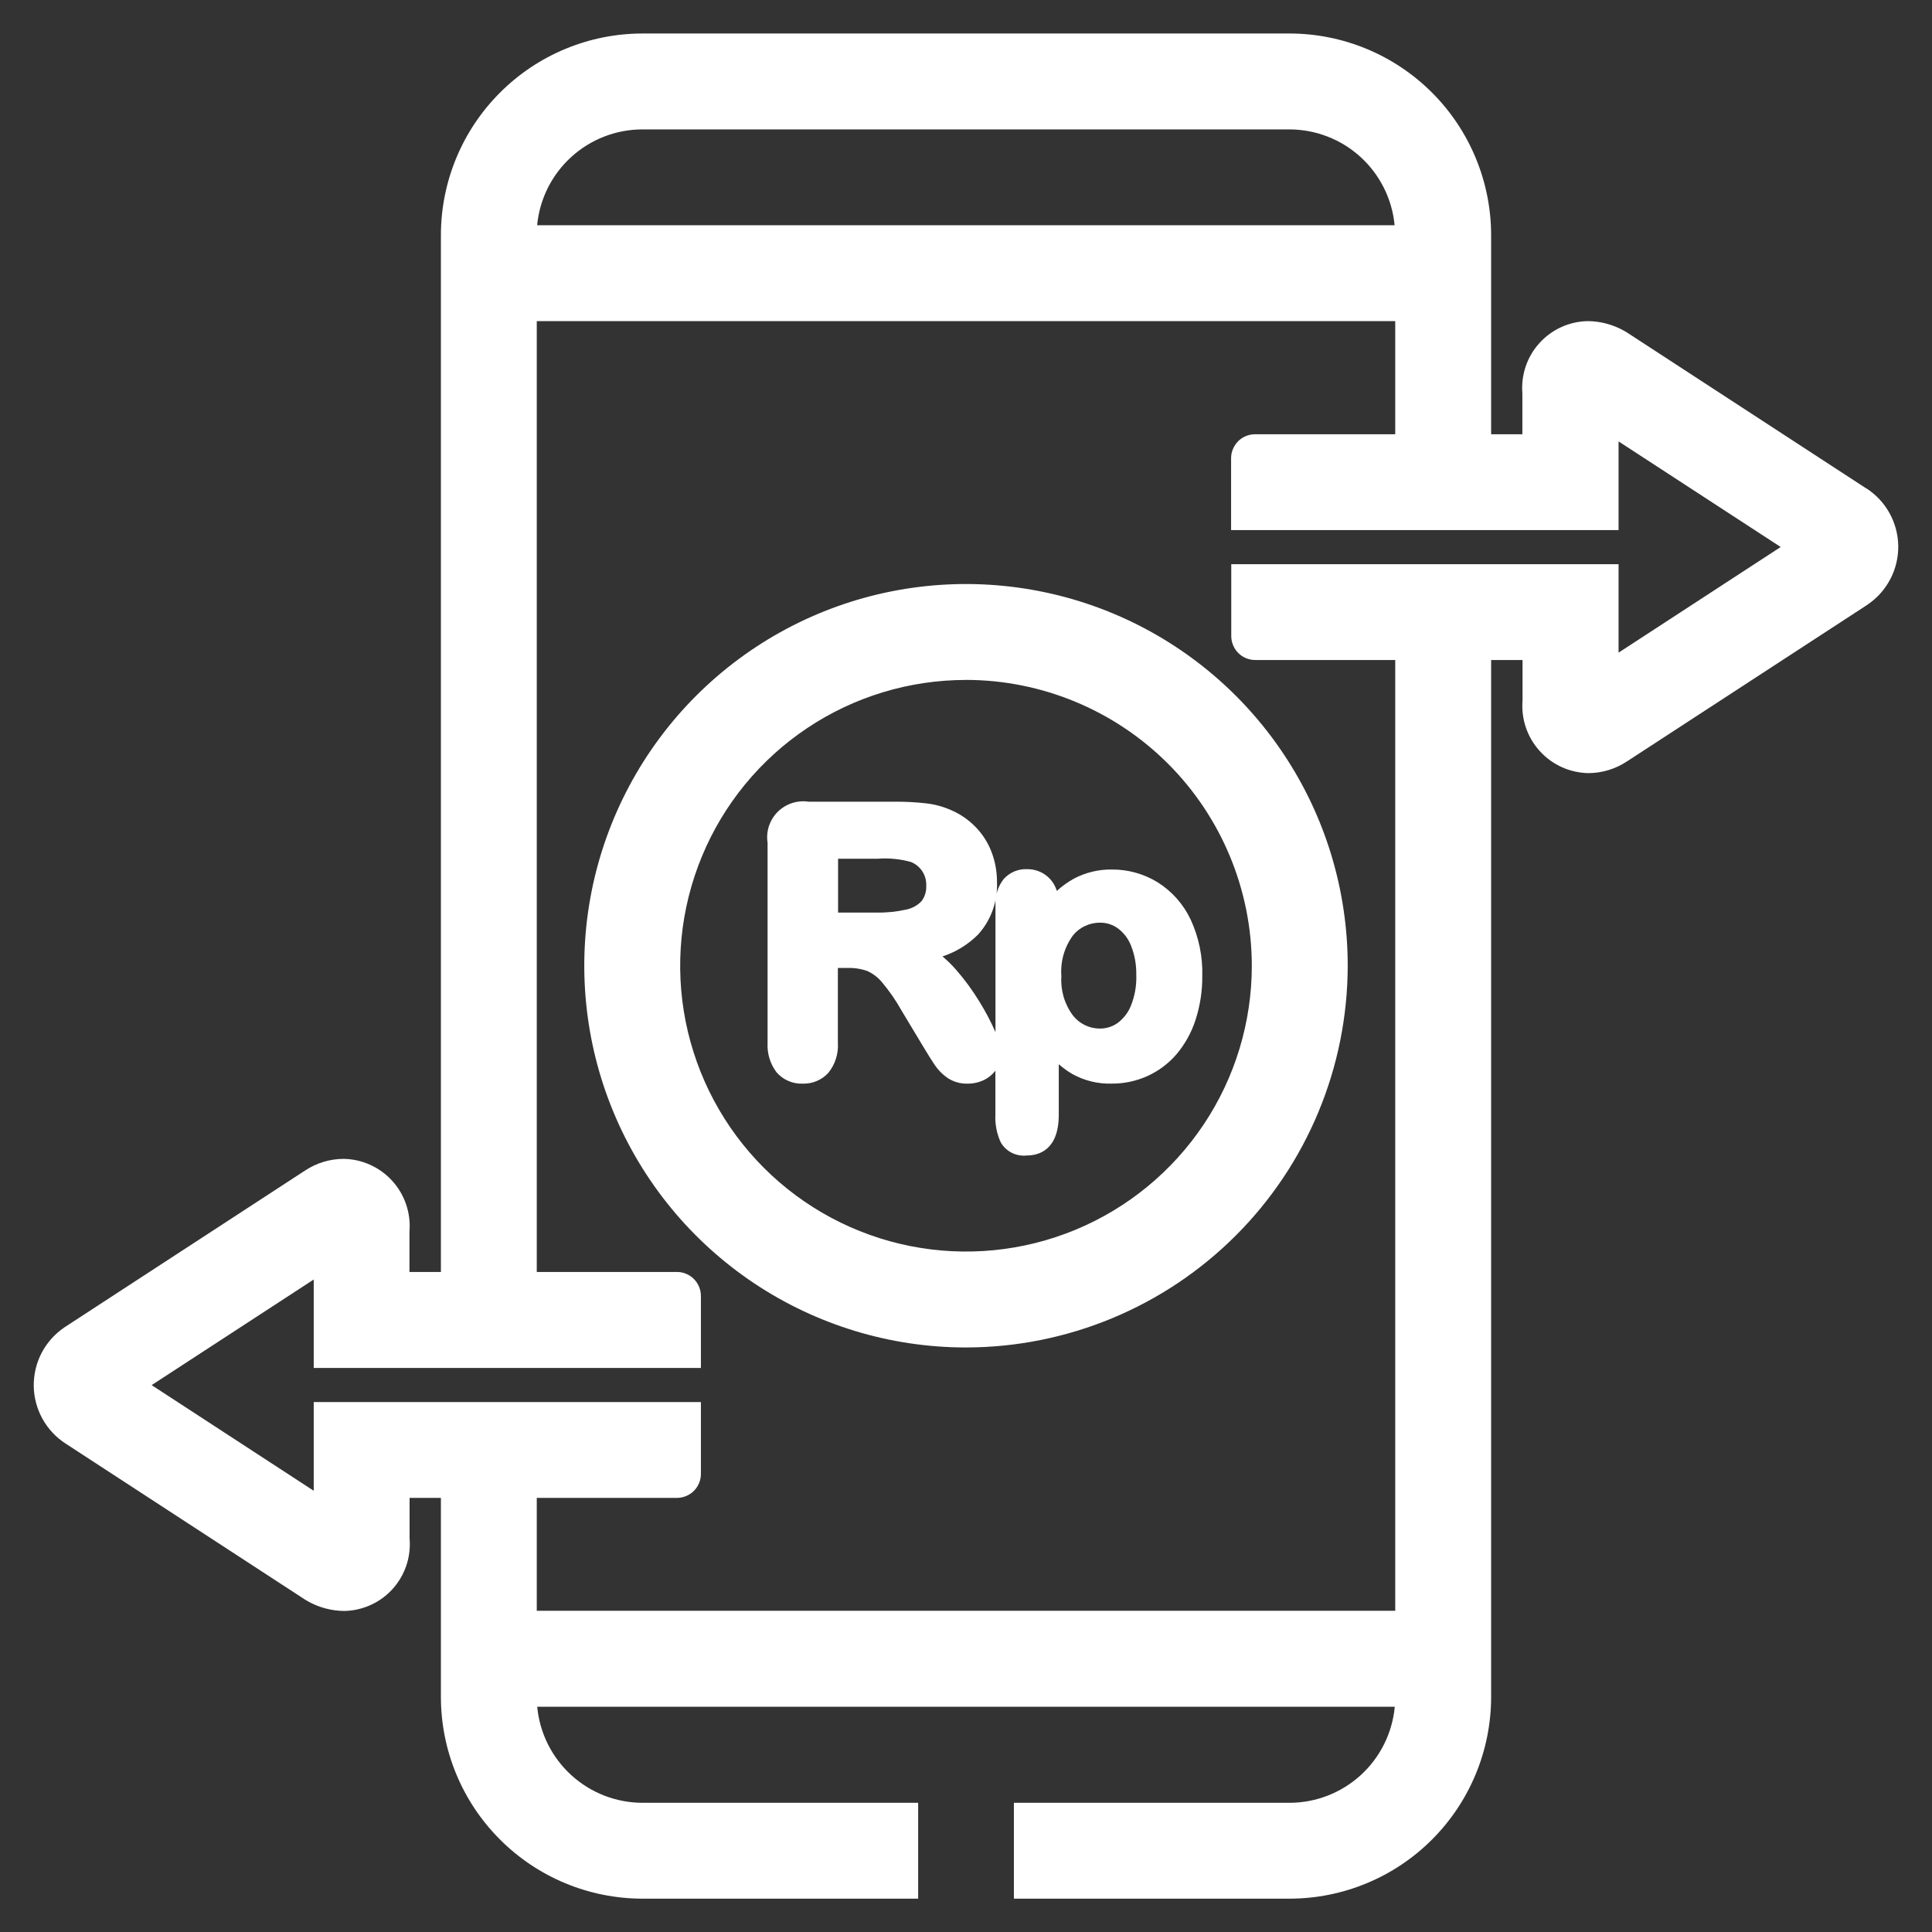 <svg width="47" height="47" viewBox="0 0 47 47" fill="none" xmlns="http://www.w3.org/2000/svg">
<rect x="0" y="0" width="47" height="47" fill="#333333" stroke="none"/>
<path d="M31.37 0.815H15.63C14.329 0.816 13.083 1.333 12.164 2.253C11.244 3.172 10.727 4.418 10.726 5.719V32.749H13.058V7.812H33.942V11.878H36.275V5.719C36.273 4.418 35.756 3.172 34.837 2.253C33.917 1.333 32.671 0.816 31.37 0.815ZM13.067 5.48C13.127 4.843 13.423 4.251 13.896 3.82C14.369 3.388 14.986 3.149 15.626 3.148H31.367C32.008 3.149 32.625 3.388 33.098 3.819C33.571 4.251 33.867 4.843 33.927 5.48H13.067Z" fill="white"/>
<path d="M33.942 39.186H13.058V35.214H10.726V41.285C10.727 42.586 11.244 43.832 12.164 44.751C13.083 45.671 14.329 46.188 15.63 46.189H22.336V43.857H15.63C14.989 43.856 14.371 43.616 13.898 43.184C13.424 42.752 13.129 42.16 13.069 41.521H33.931C33.871 42.159 33.576 42.752 33.103 43.184C32.629 43.616 32.012 43.856 31.371 43.857H24.665V46.189H31.371C32.671 46.188 33.918 45.671 34.837 44.751C35.756 43.832 36.273 42.586 36.275 41.285V14.985H33.942V39.186Z" fill="white"/>
<path d="M45.401 11.882L39.582 8.09L39.502 8.043C39.235 7.894 38.935 7.815 38.63 7.812C38.407 7.815 38.187 7.864 37.984 7.956C37.781 8.048 37.599 8.181 37.45 8.346C37.3 8.511 37.186 8.705 37.115 8.916C37.044 9.128 37.017 9.351 37.035 9.573V10.564H30.533C30.456 10.564 30.38 10.579 30.31 10.608C30.239 10.637 30.174 10.68 30.12 10.734C30.066 10.789 30.023 10.853 29.994 10.924C29.964 10.994 29.949 11.07 29.949 11.147V12.896H39.375V10.738L43.319 13.307L39.375 15.877V13.725H29.953V15.473C29.953 15.55 29.968 15.626 29.998 15.697C30.027 15.767 30.07 15.832 30.124 15.886C30.178 15.94 30.243 15.983 30.314 16.012C30.384 16.041 30.46 16.056 30.537 16.056H37.039V17.038C37.021 17.261 37.048 17.486 37.12 17.698C37.192 17.91 37.307 18.105 37.458 18.271C37.608 18.437 37.791 18.57 37.995 18.663C38.199 18.755 38.42 18.804 38.644 18.808C38.978 18.806 39.304 18.706 39.582 18.521L45.401 14.73L45.438 14.704C45.67 14.547 45.858 14.334 45.987 14.086C46.117 13.838 46.182 13.561 46.179 13.282C46.175 13.002 46.102 12.727 45.966 12.482C45.831 12.238 45.636 12.03 45.401 11.879V11.882Z" fill="white"/>
<path d="M16.464 30.943H9.961V29.961C9.98 29.738 9.952 29.513 9.88 29.301C9.808 29.089 9.694 28.894 9.543 28.728C9.393 28.562 9.21 28.429 9.006 28.337C8.802 28.244 8.581 28.195 8.357 28.192C8.023 28.193 7.696 28.293 7.418 28.478L1.599 32.27L1.562 32.295C1.33 32.453 1.142 32.665 1.012 32.913C0.883 33.161 0.818 33.438 0.821 33.718C0.825 33.997 0.898 34.272 1.034 34.517C1.169 34.761 1.364 34.969 1.599 35.12L7.418 38.912L7.497 38.959C7.765 39.107 8.065 39.187 8.37 39.19C8.593 39.187 8.813 39.137 9.016 39.045C9.219 38.954 9.401 38.821 9.55 38.656C9.7 38.49 9.814 38.296 9.885 38.085C9.956 37.874 9.983 37.65 9.964 37.428V36.439H16.467C16.544 36.439 16.62 36.424 16.69 36.395C16.761 36.366 16.826 36.323 16.88 36.269C16.934 36.215 16.977 36.15 17.006 36.08C17.036 36.009 17.051 35.933 17.051 35.856V34.108H7.632V36.266L3.689 33.696L7.632 31.127V33.279H17.051V31.531C17.051 31.453 17.037 31.377 17.007 31.305C16.978 31.234 16.935 31.169 16.88 31.114C16.826 31.059 16.761 31.016 16.689 30.987C16.618 30.957 16.541 30.943 16.464 30.943Z" fill="white"/>
<path d="M23.5 32.78C21.663 32.78 19.868 32.235 18.341 31.215C16.814 30.194 15.624 28.744 14.921 27.047C14.218 25.351 14.034 23.483 14.392 21.682C14.751 19.881 15.635 18.226 16.934 16.927C18.232 15.629 19.887 14.744 21.688 14.386C23.49 14.028 25.357 14.212 27.054 14.914C28.75 15.617 30.201 16.808 31.221 18.335C32.242 19.862 32.786 21.657 32.786 23.494C32.783 25.956 31.804 28.316 30.063 30.057C28.322 31.798 25.962 32.777 23.5 32.78ZM23.5 16.541C22.125 16.541 20.78 16.948 19.637 17.712C18.494 18.476 17.602 19.562 17.076 20.833C16.55 22.103 16.412 23.501 16.68 24.85C16.949 26.199 17.611 27.438 18.583 28.41C19.555 29.382 20.794 30.045 22.143 30.313C23.492 30.581 24.89 30.444 26.16 29.918C27.431 29.392 28.517 28.5 29.281 27.357C30.045 26.214 30.453 24.87 30.453 23.494C30.451 21.651 29.718 19.883 28.415 18.579C27.111 17.276 25.344 16.542 23.5 16.54V16.541Z" fill="white"/>
<path d="M28.966 22.372C28.791 21.999 28.512 21.684 28.163 21.464C27.828 21.258 27.441 21.15 27.047 21.153C26.73 21.148 26.416 21.223 26.134 21.37C25.981 21.454 25.839 21.555 25.71 21.673C25.677 21.565 25.621 21.466 25.545 21.383C25.473 21.305 25.385 21.244 25.288 21.203C25.19 21.162 25.085 21.142 24.979 21.144C24.874 21.14 24.769 21.16 24.672 21.201C24.575 21.243 24.488 21.305 24.418 21.383C24.274 21.566 24.203 21.796 24.217 22.028V25.115V25.109C24.104 24.851 23.972 24.601 23.823 24.361C23.654 24.084 23.461 23.822 23.247 23.578C23.148 23.466 23.042 23.362 22.928 23.267C23.256 23.16 23.553 22.976 23.797 22.732C24.11 22.383 24.274 21.925 24.254 21.456C24.255 21.206 24.21 20.959 24.121 20.725C24.033 20.495 23.899 20.286 23.726 20.111C23.558 19.939 23.358 19.802 23.137 19.708C22.941 19.621 22.733 19.565 22.52 19.542C22.267 19.514 22.012 19.501 21.757 19.503H19.672C19.536 19.483 19.397 19.494 19.267 19.537C19.136 19.58 19.017 19.653 18.919 19.75C18.822 19.847 18.749 19.966 18.706 20.097C18.663 20.228 18.652 20.367 18.673 20.503V25.37C18.659 25.628 18.736 25.882 18.892 26.087C18.971 26.178 19.069 26.25 19.18 26.297C19.29 26.345 19.41 26.367 19.53 26.362C19.645 26.365 19.76 26.344 19.867 26.299C19.974 26.255 20.069 26.188 20.148 26.103C20.317 25.896 20.401 25.633 20.383 25.366V23.548H20.617C20.782 23.542 20.946 23.568 21.102 23.623C21.242 23.688 21.366 23.783 21.463 23.903C21.641 24.116 21.799 24.345 21.934 24.587L22.448 25.442C22.572 25.65 22.669 25.803 22.741 25.91C22.823 26.032 22.928 26.138 23.049 26.222C23.192 26.317 23.361 26.366 23.534 26.362C23.678 26.364 23.822 26.331 23.951 26.267C24.054 26.214 24.144 26.139 24.215 26.047V27.11C24.203 27.346 24.248 27.582 24.348 27.796C24.412 27.904 24.505 27.99 24.616 28.046C24.728 28.101 24.853 28.123 24.977 28.11C25.268 28.11 25.757 27.98 25.757 27.119V25.889C25.859 25.979 25.97 26.059 26.087 26.128C26.38 26.29 26.71 26.371 27.044 26.361C27.345 26.363 27.642 26.3 27.916 26.176C28.187 26.053 28.427 25.872 28.621 25.647C28.828 25.401 28.986 25.117 29.084 24.811C29.196 24.466 29.251 24.105 29.248 23.743C29.261 23.271 29.164 22.801 28.966 22.372ZM22.532 21.534C22.542 21.673 22.502 21.811 22.418 21.923C22.318 22.027 22.189 22.098 22.047 22.127C21.809 22.18 21.567 22.205 21.323 22.2H20.388V20.89H21.357C21.627 20.87 21.898 20.897 22.159 20.969C22.27 21.013 22.366 21.09 22.433 21.19C22.501 21.292 22.536 21.413 22.533 21.535L22.532 21.534ZM27.643 23.73C27.651 23.983 27.605 24.234 27.511 24.468C27.444 24.636 27.331 24.781 27.185 24.889C27.061 24.976 26.913 25.022 26.762 25.022C26.634 25.023 26.509 24.995 26.394 24.939C26.279 24.884 26.179 24.803 26.101 24.703C25.896 24.428 25.797 24.088 25.82 23.746C25.793 23.393 25.893 23.042 26.102 22.756C26.181 22.658 26.282 22.579 26.396 22.526C26.511 22.472 26.636 22.445 26.762 22.446C26.919 22.445 27.071 22.494 27.197 22.586C27.341 22.694 27.451 22.84 27.516 23.008C27.606 23.238 27.649 23.484 27.642 23.731L27.643 23.73Z" fill="white"/>
</svg>
